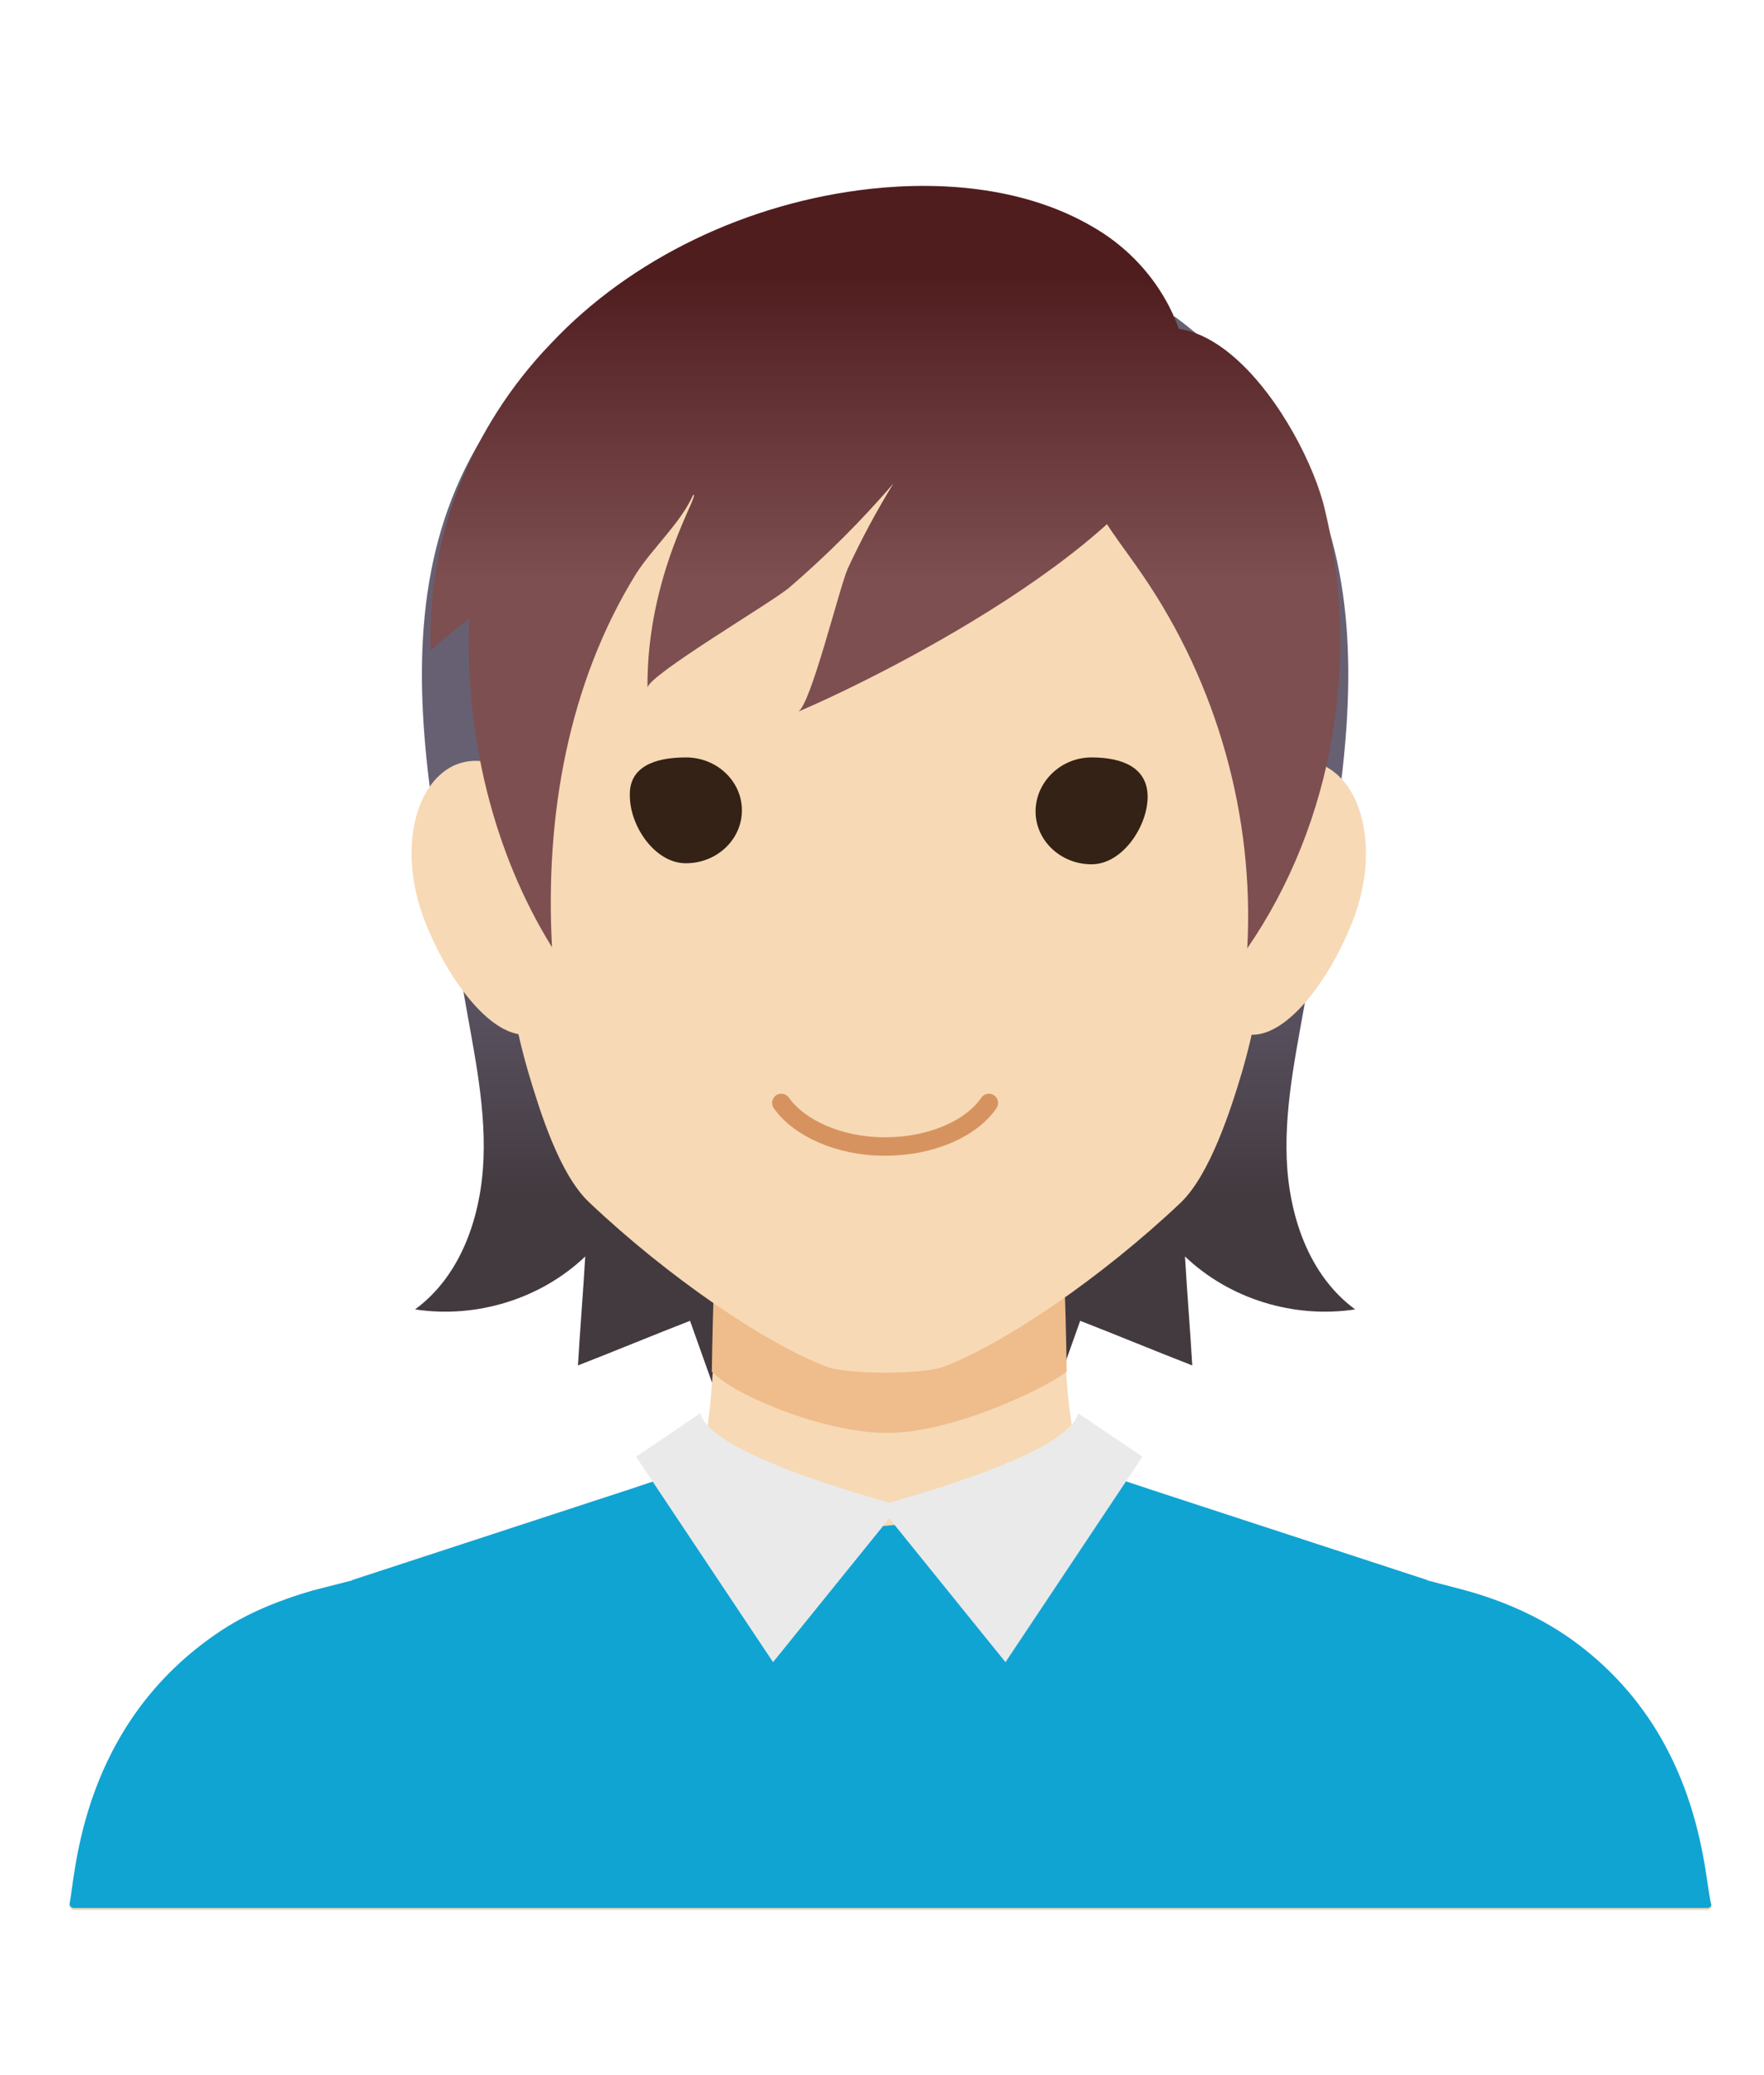 <?xml version="1.0" encoding="utf-8"?>
<!-- Generator: Adobe Illustrator 17.1.0, SVG Export Plug-In . SVG Version: 6.00 Build 0)  -->
<!DOCTYPE svg PUBLIC "-//W3C//DTD SVG 1.1//EN" "http://www.w3.org/Graphics/SVG/1.1/DTD/svg11.dtd">
<svg version="1.1" id="Layer_1" xmlns="http://www.w3.org/2000/svg" xmlns:xlink="http://www.w3.org/1999/xlink" x="0px" y="0px"
	viewBox="212 320 170 200" xml:space="preserve">
<g>
	<g>
		<linearGradient id="SVGID_1_" gradientUnits="userSpaceOnUse" x1="272.292" y1="440.384" x2="272.292" y2="405.271">
			<stop  offset="0.146" style="stop-color:#433A40"/>
			<stop  offset="1" style="stop-color:#676073"/>
		</linearGradient>
		<path fill="url(#SVGID_1_)" d="M269.4,350.5c-23.8,17.7-16.3,43.3-12.8,64.7c0.9,5.4,2.2,10.9,2,16.4c-0.2,5.5-2.1,11.3-6.6,14.6
			c5.9,0.9,12.1-1,16.4-5.1c-0.2,3.5-0.5,7-0.7,10.5c3.6-1.4,7.2-2.9,10.8-4.3c1.5,4.2,3,8.4,4.4,12.5c8-5.7,9.5-16.8,9.4-26.6
			c-0.1-25.7-6-51.4-17.1-74.7"/>
		
			<linearGradient id="SVGID_2_" gradientUnits="userSpaceOnUse" x1="762.811" y1="440.384" x2="762.811" y2="405.271" gradientTransform="matrix(-1 0 0 1 1085.132 0)">
			<stop  offset="0.146" style="stop-color:#433A40"/>
			<stop  offset="1" style="stop-color:#676073"/>
		</linearGradient>
		<path fill="url(#SVGID_2_)" d="M325.2,350.5c23.8,17.7,16.3,43.3,12.8,64.7c-0.9,5.4-2.2,10.9-2,16.4c0.2,5.5,2.1,11.3,6.6,14.6
			c-5.9,0.9-12.1-1-16.4-5.1c0.2,3.5,0.5,7,0.7,10.5c-3.6-1.4-7.2-2.9-10.8-4.3c-1.5,4.2-3,8.4-4.4,12.5c-8-5.7-9.5-16.8-9.4-26.6
			c0.1-25.7,6-51.4,17.1-74.7"/>
		<path fill="#F7D9B5" d="M363.3,478.1c-3-2.1-6.4-3.6-10-4.6l-3.8-1c0,0,0.1,0,0.1,0l-30-9.7c-2.4-0.6-3.8-2.6-4.2-4.8
			c-1.2-6.2-1.1-21.3-1-24c0-0.2-0.2-0.4-0.4-0.4h-1.4h-29.7h-1.4c-0.2,0-0.4,0.2-0.4,0.4c0,2.7,0.1,17.4-1,24
			c-0.4,2.2-1.8,4.2-4.2,4.8l-30,9.7c0,0,0.1,0,0.1,0l-3.9,1c-3.1,0.9-6.1,2.1-8.7,3.8c-13.7,9-14.1,23.6-14.7,26.4
			c0,0.2,0.2,0.4,0.4,0.4h78.7h78.7c0.3,0,0.5-0.2,0.4-0.4C376.2,501,376,487.1,363.3,478.1z"/>
		<g>
			<g>
				<path fill="#EFBC8B" d="M314.8,452.2c-0.1-7-0.4-13.6-0.4-15.4c0-0.3-0.2-0.5-0.4-0.5h-32.6c-0.2,0-0.4,0.2-0.4,0.5
					c0,1.8-0.3,8.4-0.4,15.4c2.3,2.4,11,5.9,16.8,5.9C303.3,458.2,312.3,454.1,314.8,452.2z"/>
			</g>
			<g>
				<path fill="#F7D9B5" d="M266.9,401.7c2.3,6.2,1,15.8-2.9,17.7s-8.9-4.8-11.2-11c-2.3-6.2-1-12.7,2.9-14.6
					C259.6,392,264.6,395.5,266.9,401.7z"/>
				<path fill="#F7D9B5" d="M328.4,401.7c-2.3,6.2-1,15.8,2.9,17.7c3.9,1.9,8.9-4.8,11.2-11c2.3-6.2,1-12.7-2.9-14.6
					C335.7,392,330.7,395.5,328.4,401.7z"/>
			</g>
			<path fill="#F7D9B5" d="M297.3,346.9c-38.8-1.3-39.3,35.8-38.8,48.1c0.4,8.9,2.5,21.9,4.4,28.3c1.1,3.7,3,9.9,5.9,12.6
				c7.6,7.2,17,13.6,22.8,15.8c1,0.4,3.3,0.6,5.7,0.6c2.4,0,4.7-0.2,5.7-0.6c5.8-2.2,15.2-8.6,22.8-15.8c2.8-2.7,4.8-8.9,5.9-12.6
				c1.9-6.4,4-19.4,4.4-28.3C336.6,382.7,336.1,345.6,297.3,346.9z"/>
			<g>
				<path fill="#332215" d="M278.1,393c3,0,5.4,2.3,5.4,5.1s-2.4,5.1-5.4,5.1c-3,0-5.4-3.6-5.4-6.5C272.6,393.9,275.1,393,278.1,393
					z"/>
				<path fill="#332215" d="M317.2,393c3,0,5.4,1,5.4,3.8c0,2.8-2.4,6.5-5.4,6.5c-3,0-5.4-2.3-5.4-5.1S314.2,393,317.2,393z"/>
			</g>
			<g>
				<path fill="#10A4D3" d="M363.3,477.9c-3-2.1-6.4-3.6-10-4.6l-3.8-1c0,0,0.1,0,0.1,0l-26.9-8.8l-3-1c-0.8-0.2-1.4-0.5-1.9-1
					c-5.9,2.2-12.3,3.3-19.3,3.3c2.8,0,4.2,0,6.9,1.4c-10.1,1.1-22,3.1-28.4-4.2c-0.4,0.2-0.8,0.4-1.2,0.5l-3,1l-26.9,8.8
					c0,0,0.1,0,0.1,0l-3.9,1c-3.1,0.9-6.1,2.1-8.7,3.8c-13.7,9-14.1,23.6-14.7,26.4c0,0.2,0.2,0.4,0.4,0.4h78.7h78.7
					c0.3,0,0.5-0.2,0.4-0.4C376.2,500.8,376,486.9,363.3,477.9z"/>
				<g>
					<path fill="#EAEAEA" d="M279.5,456.2l-6.2,4.2l13.2,19.8l12.2-15.1C298.8,465.1,280.4,460.4,279.5,456.2z"/>
					<path fill="#EAEAEA" d="M315.9,456.2l6.2,4.2l-13.2,19.8l-12.2-15.1C296.6,465.1,315,460.4,315.9,456.2z"/>
				</g>
			</g>
			
				<path fill="none" stroke="#D7935F" stroke-width="1.778" stroke-linecap="round" stroke-linejoin="round" stroke-miterlimit="10" d="
				M287.3,426.3c1.7,2.4,5.5,4.2,10,4.2c4.4,0,8.3-1.7,10-4.2"/>
		</g>
		<linearGradient id="SVGID_3_" gradientUnits="userSpaceOnUse" x1="328.378" y1="341.525" x2="328.378" y2="375.88">
			<stop  offset="0.146" style="stop-color:#501D1F"/>
			<stop  offset="1" style="stop-color:#7D4F51"/>
		</linearGradient>
		<path fill="url(#SVGID_3_)" d="M332.2,411.4c0.7-12.7-2.9-25.5-10.1-36c-1.9-2.8-4.1-5.4-5.4-8.5c-1.3-3.1-1.7-6.9,0.1-9.7
			c9.3-14.8,21,3.6,22.9,12C343.1,383.4,340.6,399.2,332.2,411.4z"/>
		<linearGradient id="SVGID_4_" gradientUnits="userSpaceOnUse" x1="289.974" y1="341.525" x2="289.974" y2="375.88">
			<stop  offset="0.146" style="stop-color:#501D1F"/>
			<stop  offset="1" style="stop-color:#7D4F51"/>
		</linearGradient>
		<path fill="url(#SVGID_4_)" d="M317.2,341.8c-6.2-3.6-14-4.4-21.3-3.6c-11.8,1.3-23.1,6.7-30.8,14.9c-7.8,8.1-12,18.9-11.6,29.6
			c1.2-1.1,2.5-2.1,3.7-3.1c-0.4,11.2,2.3,22.5,8,31.7c-0.7-12.7,1.6-25.5,8.1-36c1.6-2.5,4.3-4.9,5.5-7.6c0.8-0.3-4.5,7.6-4.4,18.6
			c0-1.2,12.1-8.3,13.7-9.7c3.6-3.1,6.9-6.4,10-10c-1.6,2.6-3.1,5.4-4.4,8.2c-0.8,1.8-3.6,13.3-4.8,13.8
			c8.7-3.7,36.4-17.7,37.6-30.1C327.1,352,323.4,345.3,317.2,341.8z"/>
	</g>
</g>
</svg>
